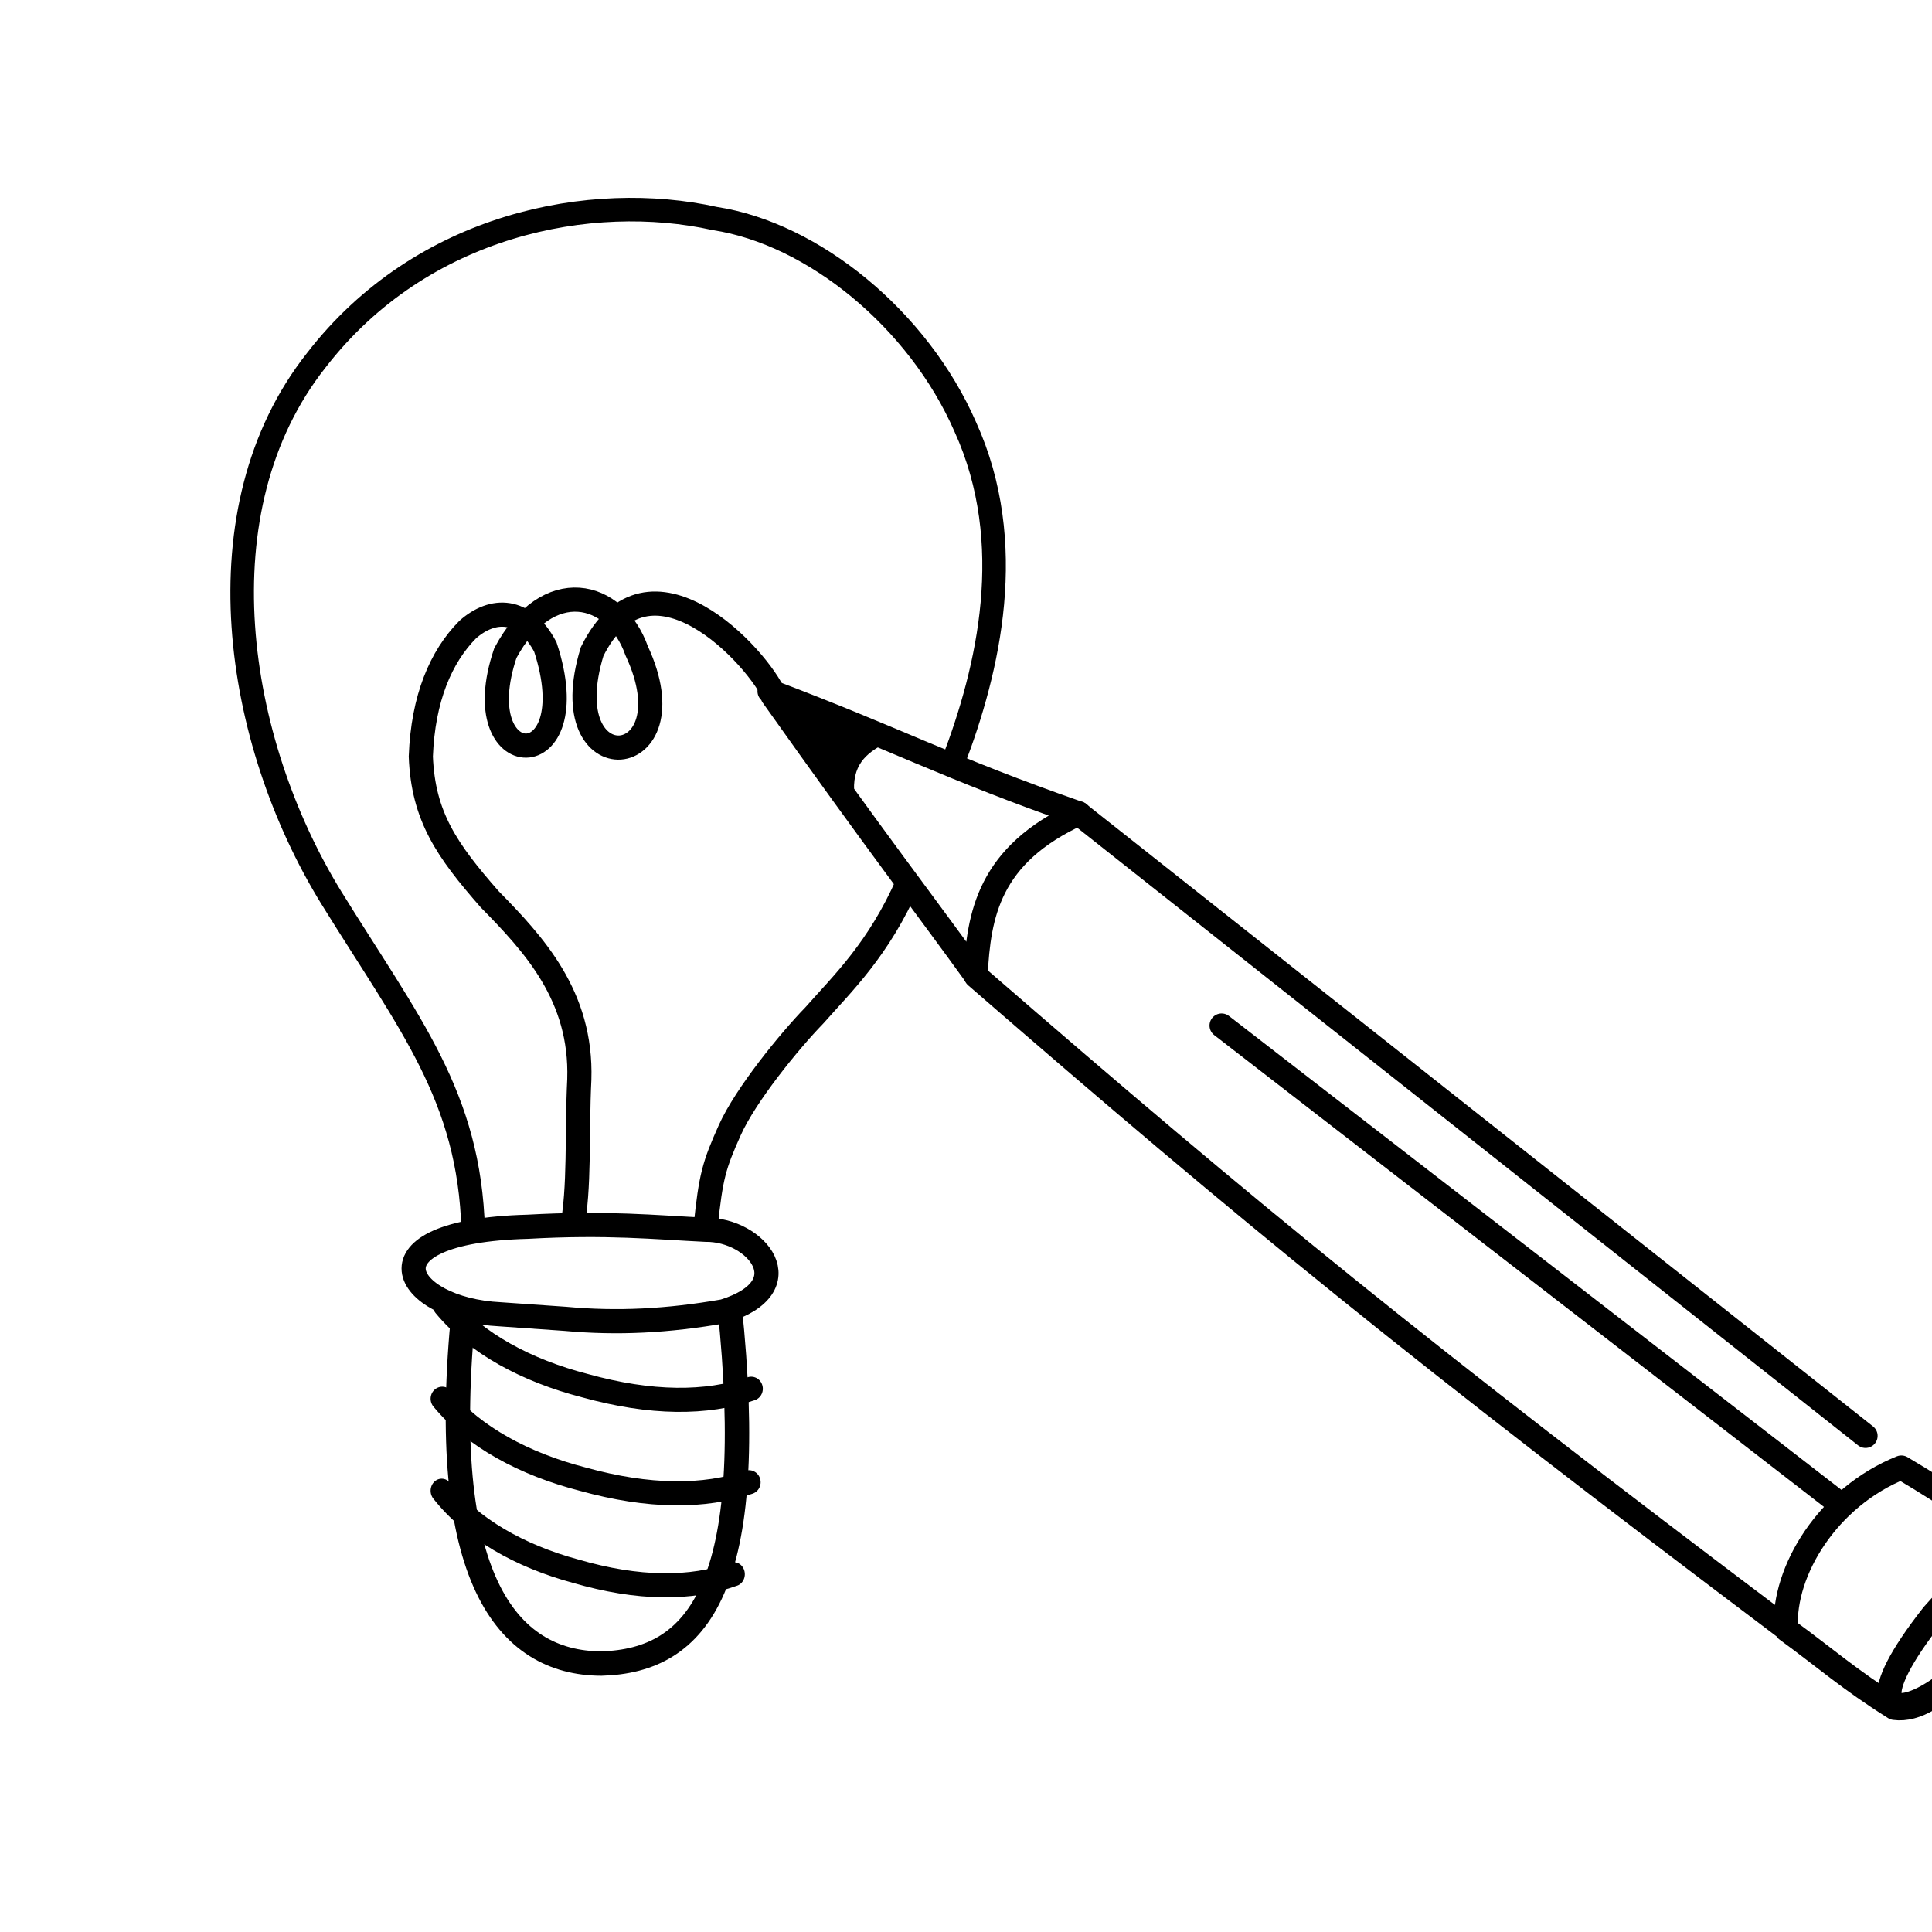 <svg xmlns="http://www.w3.org/2000/svg" xmlns:xlink="http://www.w3.org/1999/xlink" viewBox="0 0 160 160" preserveAspectRatio="xMidYMid meet"  >
  <defs id="svgEditorDefs"><path id="svgEditorClosePathDefs" stroke="black" fill="black" style="stroke-width: 1px;"/>
  </defs>
  <rect id="svgEditorBackground" x="0" y="0" width="1200" height="640" style="stroke: none; fill: none;"/><polygon stroke="black" stroke-width="0.25" id="e8_area2" style="fill: none;" points="235.958 350.943"/><path d="M782.187,456.095c-2.418,5.523,-5.428,8.365,-7.75,11c-2.072,2.135,-5.691,6.578,-7,9.5c-1.309,2.922,-1.568,3.828,-2,8" stroke="black" id="e44_curve3" style="fill: none; stroke-width: 2px;" transform="matrix(1 0 0 1 -707 -383)"/><path d="M770.982,440.62c8.768,12.363,12.551,17.225,16.812,23.125c0.261,-4.975,1.065,-9.954,8.562,-13.375c-10.877,-3.796,-15.119,-6.162,-25.625,-10.125" stroke="black" id="e59_curve3" style="fill: none; stroke-width: 2px; stroke-linecap: round; stroke-linejoin: round;" transform="matrix(1 0 0 1 -707 -383)"/><path d="M771.829,441.335c1.672,2.364,2.488,3.898,5.438,7.625c-0.3,-2.773,1.089,-3.988,2.875,-4.875Z" stroke="black" id="e67_curve3" style="stroke-linecap: round; stroke-width: 1px;" fill="black" transform="matrix(1 0 0 1 -707 -383)"/>

  <g id="e2_group" transform="matrix(1 0 0 1 -707 -383)"><path d="M746.187,484.845c-0.317,-11.067,-5.247,-16.993,-11.75,-27.5c-8.003,-13.007,-11.013,-32.143,-1.25,-44.5c8.763,-11.357,22.828,-14.001,33,-11.75c8.172,1.251,16.859,8.35,20.75,17.25c4.391,9.65,1.93,20.093,-1,27.75" stroke="black" id="e38_curve3" style="fill: none; stroke-width: 1.95px;"/><path d="M745.416,491.393c-2.264,22.233,3.539,29.34,11.375,29.375c8.086,-0.215,13.057,-6.446,10.625,-29.625" stroke="black" id="e48_curve3" style="fill: none; stroke-width: 2.02px;"/><path d="M754.351,484.772c0.682,-3.306,0.402,-7.949,0.625,-12.375c0.223,-6.926,-3.764,-11.196,-7.437,-14.938c-3.548,-4.054,-5.495,-6.858,-5.688,-11.812c0.182,-4.829,1.668,-8.268,3.875,-10.5c2.082,-1.857,4.712,-1.836,6.438,1.438c3.6,10.961,-6.74,10.641,-3.313,0.5c3.49,-6.516,9.096,-5.2,10.875,-0.188c4.716,10.138,-7.108,11.2,-3.688,0.062c4.67,-9.45,13.79,0.515,15.125,3.688" stroke="black" id="e52_curve3" style="fill: none; stroke-width: 2px;"/><path d="M787.837,463.848c22.954,19.917,36.56,31.012,67.062,54c-0.248,-4.762,3.493,-10.874,9.562,-13.312c4.319,2.561,7.318,4.656,9.969,6.875c-0.225,11.063,-18.519,19.528,-7.344,5.312c14.363,-16.153,4.021,8.712,-3.187,7.719c-3.771,-2.368,-5.689,-4.1,-8.938,-6.469" stroke="black" id="e61_curve3" style="fill: none; stroke-width: 2px; stroke-linecap: round; stroke-linejoin: round;"/><line id="e62_line" x1="796.307" y1="450.351" x2="861.496" y2="501.913" stroke="black" style="stroke-width: 2px; fill: none; stroke-linecap: round;"/><line id="e63_line" x1="859.542" y1="507.68" x2="808.167" y2="467.93" stroke="black" style="stroke-width: 2px; fill: none; stroke-linecap: round;"/><path d="M739.38,500.149c3.34,2.503,8.107,3.755,13.25,3.875c5.893,0.245,10.524,-0.797,14,-2.875" stroke="black" id="e69_curve3" style="fill: none; stroke-width: 2px; stroke-linecap: round;" transform="matrix(0.94 0.218 -0.211 0.973 154.321 -156.734)"/><path d="M740.902,507.765c3.34,2.503,8.107,3.755,13.25,3.875c5.893,0.245,10.524,-0.797,14,-2.875" stroke="black" id="e3_curve3" style="fill: none; stroke-width: 2px; stroke-linecap: round;" transform="matrix(0.94 0.218 -0.211 0.973 154.315 -156.734)"/><path d="M741.008,515.57c3.34,2.503,8.107,3.755,13.25,3.875c5.893,0.245,10.524,-0.797,14,-2.875" stroke="black" id="e4_curve3" style="fill: none; stroke-width: 2px; stroke-linecap: round;" transform="matrix(0.895 0.218 -0.201 0.973 184.006 -156.734)"/></g>

  <path d="M748.437,491.845c-8.129,-0.395,-11.752,-6.881,2.25,-7.25c6.627,-0.369,10.547,0.046,14.75,0.25c4.203,-0.046,8.106,4.697,1.5,6.75c-4.606,0.803,-8.791,1.026,-13.125,0.625Z" stroke="black" id="e46_curve3" style="fill: none; stroke-width: 2px;" transform="matrix(1 0 0 1 -707 -383)"/></svg>